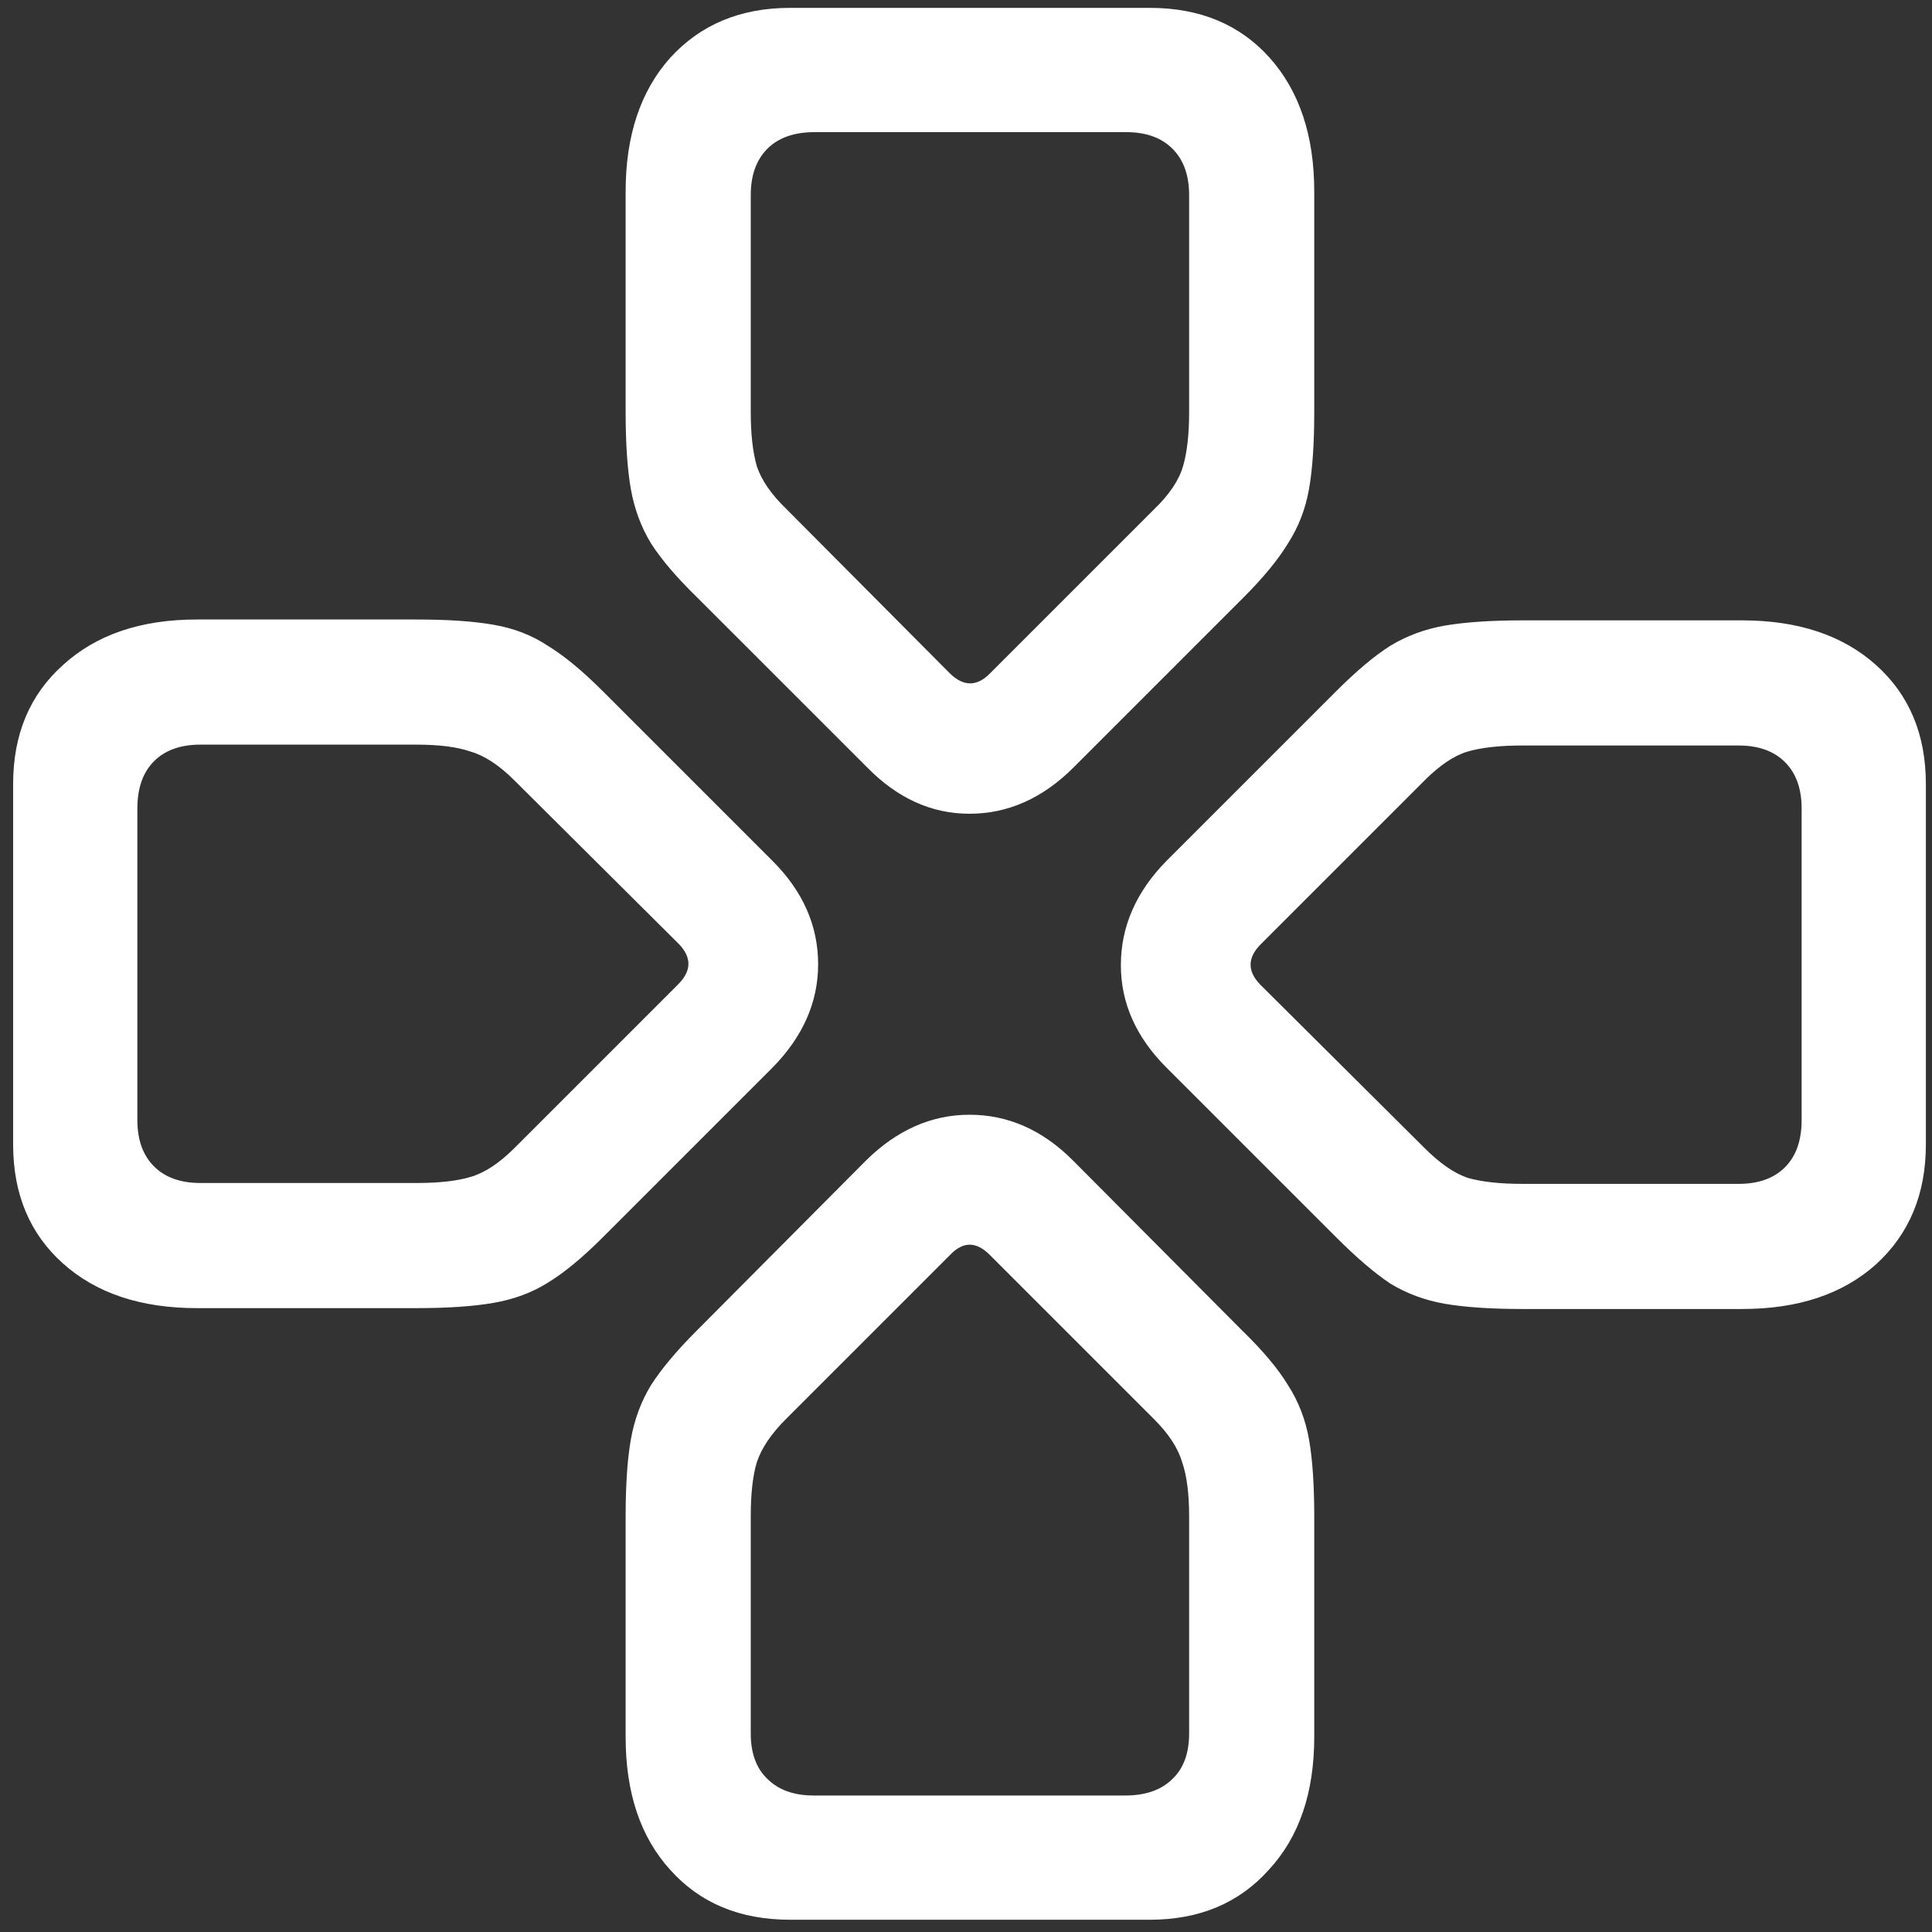 <svg width="138" height="138" viewBox="0 0 138 138" fill="none" xmlns="http://www.w3.org/2000/svg">
<rect x="0" y="0" width="138" height="138" fill="#333333" stroke="none"/>
<path d="M29.75 93.438C32 93.438 33.833 93.312 35.25 93.062C36.708 92.812 38 92.333 39.125 91.625C40.292 90.917 41.604 89.833 43.062 88.375L55.188 76.25C57.354 74.042 58.438 71.583 58.438 68.875C58.438 66.125 57.354 63.667 55.188 61.5L43.062 49.375C41.604 47.917 40.292 46.833 39.125 46.125C38 45.375 36.708 44.875 35.25 44.625C33.833 44.375 32 44.25 29.75 44.25H14.062C10.062 44.25 6.875 45.333 4.5 47.5C2.125 49.625 0.938 52.458 0.938 56V81.75C0.938 85.292 2.125 88.125 4.5 90.25C6.875 92.375 10.062 93.438 14.062 93.438H29.75ZM29.75 84.5H14.312C12.896 84.5 11.792 84.104 11 83.312C10.208 82.521 9.812 81.417 9.812 80V57.75C9.812 56.292 10.208 55.167 11 54.375C11.792 53.583 12.896 53.188 14.312 53.188H29.75C31.375 53.188 32.667 53.354 33.625 53.688C34.625 53.979 35.667 54.667 36.75 55.75L48.5 67.438C49.417 68.396 49.396 69.354 48.438 70.312L36.75 82C35.667 83.083 34.625 83.771 33.625 84.062C32.667 84.354 31.375 84.5 29.75 84.5ZM44.688 29.438C44.688 31.688 44.812 33.521 45.062 34.938C45.312 36.354 45.792 37.646 46.5 38.812C47.25 39.979 48.354 41.271 49.812 42.688L61.938 54.812C64.104 57.021 66.542 58.125 69.25 58.125C72 58.125 74.479 57.021 76.688 54.812L88.812 42.688C90.229 41.271 91.292 39.979 92 38.812C92.75 37.646 93.25 36.354 93.5 34.938C93.75 33.521 93.875 31.688 93.875 29.438V13.688C93.875 9.688 92.812 6.5 90.688 4.125C88.562 1.75 85.708 0.562 82.125 0.562H56.438C52.896 0.562 50.042 1.75 47.875 4.125C45.75 6.5 44.688 9.688 44.688 13.688V29.438ZM53.625 29.438V13.938C53.625 12.521 54.021 11.417 54.812 10.625C55.604 9.833 56.729 9.438 58.188 9.438H80.438C81.854 9.438 82.958 9.833 83.75 10.625C84.542 11.417 84.938 12.521 84.938 13.938V29.438C84.938 31.021 84.792 32.312 84.5 33.312C84.208 34.312 83.521 35.333 82.438 36.375L70.688 48.125C69.771 49.042 68.833 49.042 67.875 48.125L56.188 36.375C55.104 35.333 54.396 34.312 54.062 33.312C53.771 32.312 53.625 31.021 53.625 29.438ZM108.75 44.312C106.5 44.312 104.646 44.438 103.188 44.688C101.771 44.938 100.479 45.417 99.312 46.125C98.188 46.833 96.896 47.917 95.438 49.375L83.312 61.5C81.146 63.708 80.062 66.188 80.062 68.938C80.062 71.646 81.146 74.083 83.312 76.25L95.438 88.375C96.896 89.833 98.188 90.938 99.312 91.688C100.479 92.396 101.771 92.875 103.188 93.125C104.646 93.375 106.5 93.5 108.75 93.5H124.438C128.438 93.5 131.625 92.438 134 90.312C136.375 88.146 137.562 85.292 137.562 81.75V56C137.562 52.458 136.375 49.625 134 47.5C131.625 45.375 128.438 44.312 124.438 44.312H108.75ZM108.75 53.25H124.188C125.604 53.25 126.708 53.646 127.5 54.438C128.292 55.229 128.688 56.333 128.688 57.75V80C128.688 81.458 128.292 82.583 127.5 83.375C126.708 84.167 125.604 84.562 124.188 84.562H108.75C107.125 84.562 105.812 84.417 104.812 84.125C103.854 83.792 102.833 83.083 101.75 82L90 70.312C89.083 69.354 89.104 68.396 90.062 67.438L101.75 55.75C102.833 54.667 103.854 53.979 104.812 53.688C105.812 53.396 107.125 53.25 108.75 53.25ZM93.875 108.312C93.875 106.062 93.75 104.229 93.5 102.812C93.25 101.396 92.75 100.104 92 98.938C91.292 97.771 90.208 96.479 88.75 95.062L76.625 82.875C74.458 80.708 72 79.625 69.25 79.625C66.542 79.625 64.083 80.708 61.875 82.875L49.75 95.062C48.333 96.479 47.25 97.771 46.5 98.938C45.792 100.104 45.312 101.396 45.062 102.812C44.812 104.229 44.688 106.062 44.688 108.312V124.062C44.688 128.062 45.75 131.229 47.875 133.562C50 135.938 52.854 137.125 56.438 137.125H82.125C85.667 137.125 88.5 135.938 90.625 133.562C92.792 131.229 93.875 128.062 93.875 124.062V108.312ZM84.938 108.312V123.812C84.938 125.229 84.542 126.312 83.75 127.062C82.958 127.854 81.833 128.25 80.375 128.25H58.125C56.708 128.25 55.604 127.854 54.812 127.062C54.021 126.312 53.625 125.229 53.625 123.812V108.312C53.625 106.688 53.771 105.396 54.062 104.438C54.396 103.438 55.083 102.417 56.125 101.375L67.875 89.625C68.792 88.667 69.729 88.667 70.688 89.625L82.438 101.375C83.479 102.417 84.146 103.438 84.438 104.438C84.771 105.396 84.938 106.688 84.938 108.312Z" fill="white"/>
</svg>
